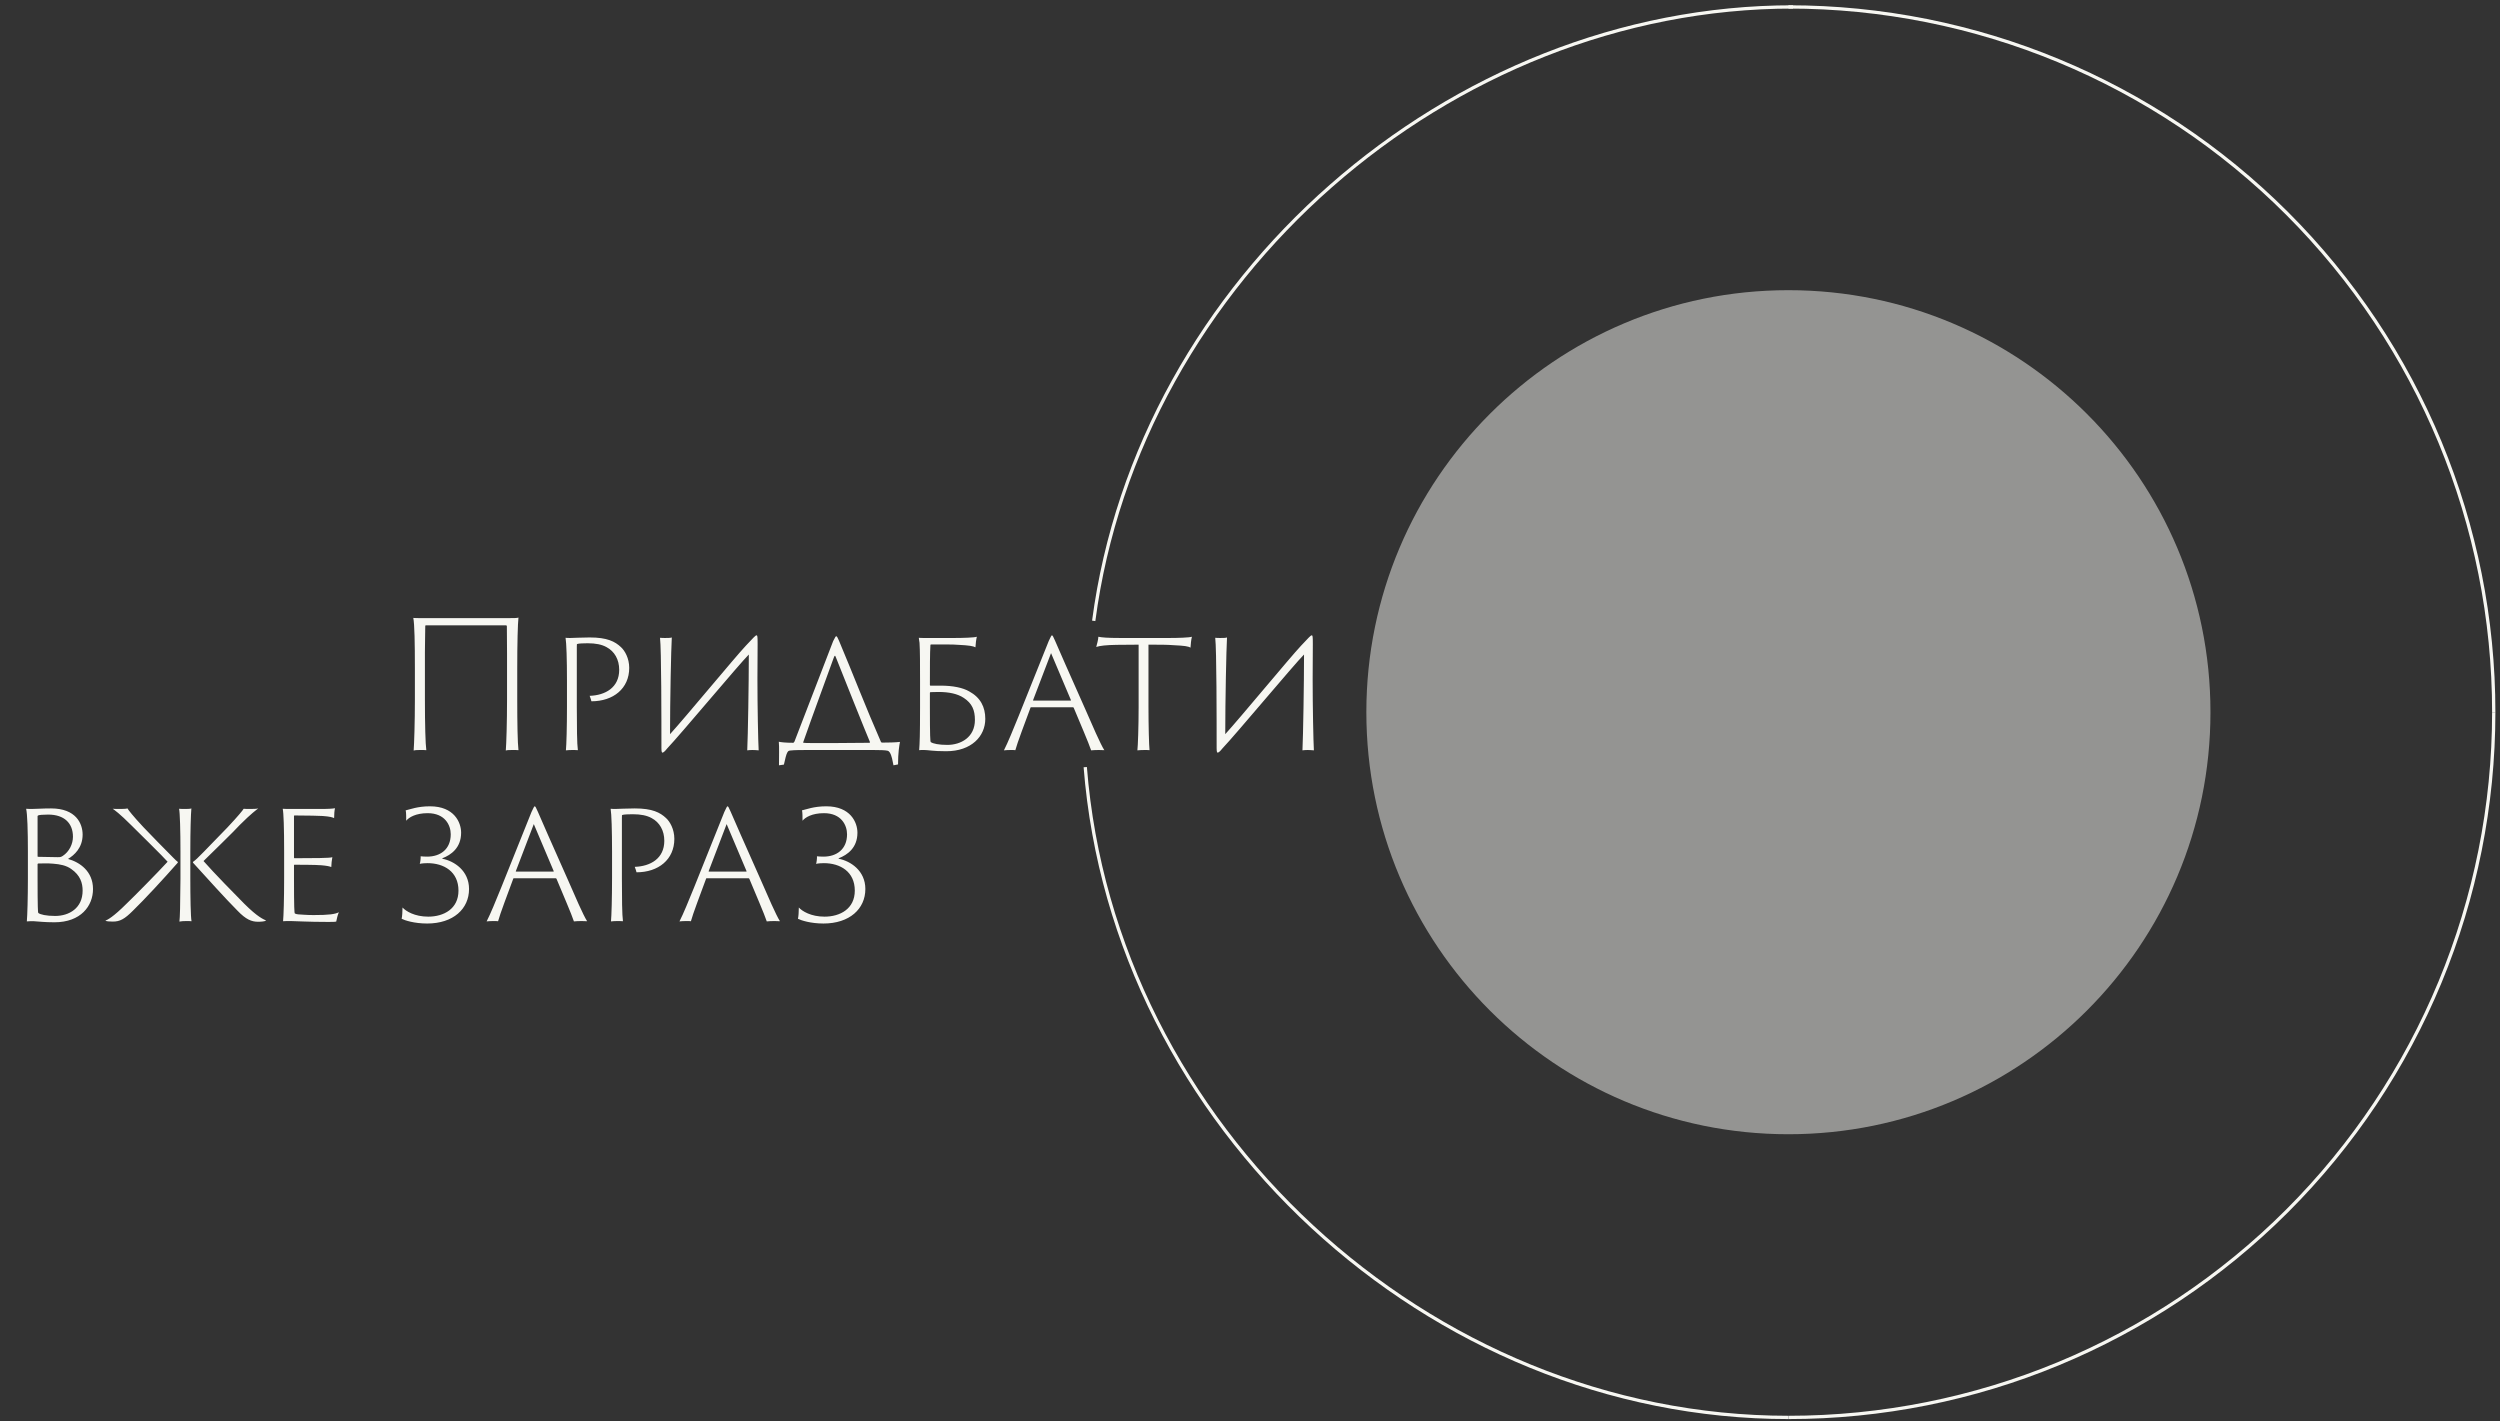 <svg width="380" height="216" viewBox="0 0 380 216" fill="none" xmlns="http://www.w3.org/2000/svg">
<rect x="0" y="0" width="380" height="216" fill="#333333" stroke="none"/>
<path opacity="0.5" d="M271.838 172.403C307.268 172.403 335.99 143.683 335.99 108.255C335.99 72.828 307.268 44.108 271.838 44.108C236.408 44.108 207.686 72.828 207.686 108.255C207.686 143.683 236.408 172.403 271.838 172.403Z" fill="#F7F7F2"/>
<path d="M271.838 215.449C217.102 215.449 169.269 171.147 164.958 116.605" stroke="#F7F7F2" stroke-width="0.5" stroke-miterlimit="10"/>
<path d="M379.05 108.255C379.047 136.686 367.75 163.951 347.645 184.053C327.539 204.156 300.271 215.449 271.838 215.449" stroke="#F7F7F2" stroke-width="0.5" stroke-miterlimit="10"/>
<path d="M271.838 1.052C300.272 1.052 327.542 12.346 347.648 32.451C367.754 52.555 379.05 79.823 379.05 108.255" stroke="#F7F7F2" stroke-width="0.5" stroke-miterlimit="10"/>
<path d="M166.244 94.369C173.077 42.48 220.177 1.052 272.551 1.052" stroke="#F7F7F2" stroke-width="0.5" stroke-miterlimit="10"/>
<path d="M63.063 106.328C63.063 109.803 62.956 113.064 62.876 114.08C63.17 114 63.544 114 63.945 114C64.186 114 64.587 114 64.8 114.027C64.667 113.118 64.587 110.151 64.587 106.328V99.111C64.587 97.882 64.64 95.93 64.64 95.155C64.64 95.075 64.667 95.048 64.747 95.048H76.882C76.989 95.048 77.043 95.102 77.043 95.209C77.043 95.583 77.07 98.042 77.07 99.325V106.328C77.07 109.857 76.963 113.091 76.882 114.08C77.07 114 77.524 114 77.978 114C78.272 114 78.566 114 78.807 114.027C78.673 112.931 78.62 109.884 78.62 106.328V101.624C78.62 97.802 78.7 94.808 78.807 93.872C78.62 93.953 78.032 93.953 77.47 93.953H63.865C63.651 93.953 63.01 93.953 62.822 93.926C63.01 94.861 63.063 97.775 63.063 101.624V106.328ZM86.179 107.478C86.179 110.472 86.099 113.278 86.018 114.053C86.206 114.027 86.66 114 86.981 114C87.195 114 87.542 114 87.836 114.027C87.702 113.118 87.676 110.418 87.676 107.531V98.309C87.676 97.909 87.676 97.909 87.756 97.882C87.943 97.802 88.772 97.775 89.333 97.775C90.536 97.775 91.471 97.962 92.193 98.363C93.396 99.004 94.118 100.234 94.118 101.811C94.118 104.511 92.006 105.687 89.627 105.767C89.734 106.008 89.868 106.462 89.894 106.596C93.236 106.596 95.641 104.644 95.641 101.517C95.641 100.02 94.946 98.871 94.385 98.363C93.476 97.508 92.3 96.893 89.627 96.893C88.371 96.893 87.141 96.973 86.687 96.973C86.499 96.973 86.179 96.973 85.965 96.946C86.099 97.721 86.179 100.234 86.179 103.468V107.478ZM102.113 96.893C101.979 96.973 101.418 96.973 101.124 96.973C100.937 96.973 100.616 96.973 100.322 96.946C100.536 98.63 100.536 109.616 100.536 113.706C100.536 114.321 100.616 114.401 100.696 114.401C100.803 114.401 101.017 114.267 101.418 113.759C103.476 111.594 112.324 100.982 113.821 99.486C113.821 103.789 113.687 111.915 113.58 114.053C113.767 114.027 114.061 114 114.355 114C114.649 114 115.023 114.027 115.317 114.053C115.237 112.69 115.13 107.424 115.13 103.255C115.13 101.383 115.157 99.165 115.157 97.909C115.157 96.706 115.13 96.572 114.997 96.572C114.81 96.572 114.515 96.946 113.366 98.149C111.682 99.94 104.118 109.108 101.845 111.594C101.845 106.542 102.006 98.63 102.113 96.893ZM122.121 112.904C122.094 112.904 122.067 112.877 122.094 112.797C123.511 108.734 125.328 103.869 126.692 100.074C126.772 99.806 126.852 99.673 126.932 99.673C126.959 99.673 127.012 99.806 127.119 100.074C128.295 103.041 131.583 111.274 132.225 112.77C132.251 112.851 132.225 112.904 132.145 112.904C131.957 112.904 122.228 113.011 122.121 112.904ZM119.154 116.219C119.341 115.39 119.501 114.642 119.688 114.347C119.822 114.134 119.902 114.107 120.116 114.08C120.758 114 121.88 114 123.03 114H132.679C133.829 114 134.55 114.027 134.898 114.107C135.031 114.134 135.165 114.241 135.245 114.374C135.566 114.882 135.673 115.684 135.807 116.326L136.502 116.192C136.502 114.481 136.689 113.278 136.796 112.77C136.154 112.851 134.951 112.877 134.123 112.877C133.989 112.877 133.909 112.824 133.882 112.717C131.583 107.478 129.739 102.64 127.52 97.374C127.333 96.919 127.2 96.706 127.119 96.706C127.012 96.706 126.959 96.839 126.638 97.454L120.758 112.717C120.677 112.851 120.624 112.904 120.57 112.904C119.475 112.904 118.699 112.824 118.379 112.744C118.459 113.519 118.405 115.069 118.405 116.326L119.154 116.219ZM141.344 105.313C141.344 105.286 141.371 105.233 141.424 105.206C141.611 105.206 142.226 105.179 142.654 105.179C144.231 105.179 145.54 105.446 146.503 106.088C147.759 106.917 148.187 107.932 148.187 109.429C148.187 112.049 146.075 113.225 143.99 113.225C142.707 113.225 141.825 113.038 141.478 112.797C141.397 112.717 141.344 111.995 141.344 107.531V105.313ZM141.424 98.042C141.424 97.989 141.451 97.962 141.531 97.962C143.242 97.962 144.819 97.935 145.701 98.016C147.305 98.096 147.919 98.203 148.267 98.39C148.294 97.882 148.374 97.187 148.481 96.786C148.08 96.919 146.369 96.973 145.086 96.973H140.488C140.275 96.973 139.794 96.973 139.66 96.946C139.687 97.053 139.687 97.294 139.767 97.695C139.847 98.871 139.847 101.116 139.847 103.575V107.478C139.847 111.781 139.794 112.958 139.713 114.027C139.847 114 140.114 114 140.462 114C141.103 114 141.745 114.187 143.83 114.187C147.652 114.187 149.764 111.915 149.764 109.269C149.764 107.478 149.042 106.034 147.331 105.099C146.369 104.538 144.872 104.217 142.948 104.217H141.424C141.371 104.217 141.344 104.19 141.344 104.11C141.344 101.651 141.344 99.192 141.424 98.042ZM163.1 107.505C163.127 107.505 163.18 107.531 163.207 107.585C164.062 109.643 165.505 112.984 165.853 114.053C166.067 114.027 166.575 114 167.002 114C167.243 114 167.564 114.027 167.858 114.027C167.296 113.171 165.987 110.151 164.917 107.692C162.832 103.041 160.587 97.909 160.373 97.401C160.079 96.732 159.999 96.572 159.892 96.572C159.785 96.572 159.705 96.866 159.411 97.427L154.813 108.895C153.985 110.926 153.21 112.851 152.595 114.053C152.782 114.027 153.263 114 153.611 114C154.012 114 154.118 114 154.332 114.027C154.6 112.984 155.856 109.696 156.631 107.585C156.631 107.531 156.658 107.505 156.711 107.505H163.1ZM157.086 106.489C157.005 106.489 157.005 106.462 157.032 106.409L159.759 99.272L162.779 106.409C162.806 106.462 162.779 106.489 162.726 106.489H157.086ZM166.629 98.336C167.191 98.149 168.153 98.042 169.757 98.016C171.334 98.016 171.895 97.989 173.071 97.989V107.478C173.071 110.445 172.964 113.385 172.884 114.053C173.098 114.027 173.606 114 174.007 114C174.194 114 174.515 114 174.728 114.027C174.648 113.278 174.568 110.338 174.568 107.344V97.989C176.279 97.989 177.348 97.989 178.39 98.069C180.021 98.149 180.609 98.229 180.956 98.443C180.983 97.935 181.063 97.187 181.17 96.786C180.769 96.919 179.059 96.973 177.776 96.973H170.238C168.286 96.973 167.458 96.893 166.95 96.786C166.95 97.187 166.709 98.042 166.629 98.336ZM186.505 96.893C186.372 96.973 185.81 96.973 185.516 96.973C185.329 96.973 185.009 96.973 184.715 96.946C184.928 98.63 184.928 109.616 184.928 113.706C184.928 114.321 185.009 114.401 185.089 114.401C185.196 114.401 185.41 114.267 185.81 113.759C187.869 111.594 196.716 100.982 198.213 99.486C198.213 103.789 198.08 111.915 197.973 114.053C198.16 114.027 198.454 114 198.748 114C199.042 114 199.416 114.027 199.71 114.053C199.63 112.69 199.523 107.424 199.523 103.255C199.523 101.383 199.55 99.165 199.55 97.909C199.55 96.706 199.523 96.572 199.389 96.572C199.202 96.572 198.908 96.946 197.759 98.149C196.075 99.94 188.51 109.108 186.238 111.594C186.238 106.542 186.399 98.63 186.505 96.893Z" fill="#F7F7F2"/>
<path d="M5.711 124.057C5.711 124.03 5.738 123.977 5.791 123.95C5.925 123.87 6.54 123.816 7.316 123.816C9.777 123.816 11.088 125.127 11.088 127.187C11.088 128.283 10.526 129.46 9.536 130.102C9.242 130.29 9.135 130.29 8.734 130.29C8.306 130.29 6.246 130.236 5.791 130.236C5.738 130.236 5.711 130.209 5.711 130.156V124.057ZM12.559 135.372C12.559 138.047 10.499 139.224 8.386 139.224C7.022 139.224 6.112 139.01 5.818 138.769C5.764 138.716 5.711 137.967 5.711 133.473V131.36C5.711 131.333 5.738 131.279 5.791 131.253C6.005 131.253 7.343 131.199 8.065 131.279C9.135 131.36 10.071 131.547 10.82 132.082C12.211 133.045 12.559 134.222 12.559 135.372ZM4.24 133.473C4.24 136.469 4.159 139.171 4.079 140.054C4.4 140.027 4.882 140 5.176 140.027C5.791 140.054 6.674 140.187 8.279 140.187C12.291 140.187 14.137 137.699 14.137 135.131C14.137 132.456 12.158 131.065 10.338 130.557C11.275 129.995 12.559 128.872 12.559 126.866C12.559 125.18 11.542 122.88 7.771 122.88C6.406 122.88 5.577 122.96 4.855 122.96C4.614 122.96 4.293 122.96 3.972 122.933C4.159 123.709 4.24 126.224 4.24 129.46V133.473ZM29.329 131.119C31.469 133.473 34.332 136.656 36.097 138.422C37.381 139.759 38.237 140.107 39.227 140.107C39.735 140.107 40.27 140.054 40.457 139.92C40.056 139.732 39.173 139.411 37.114 137.352C35.91 136.148 32.432 132.59 30.934 130.878C31.416 130.397 35.99 125.956 36.418 125.421C38.264 123.575 38.959 123.121 39.254 122.88C39.013 122.96 38.398 122.96 37.782 122.96C37.568 122.96 37.274 122.96 37.033 122.933C36.926 123.147 36.204 124.03 34.599 125.742C33.262 127.08 31.095 129.407 29.971 130.477C29.784 130.664 29.517 130.878 29.329 131.012V131.119ZM28.928 129.434C28.928 126.304 29.008 123.682 29.089 122.88C28.982 122.96 28.366 122.96 28.045 122.96C27.831 122.96 27.457 122.96 27.216 122.933C27.35 123.442 27.43 126.304 27.43 129.514V133.58C27.403 137.646 27.35 139.545 27.27 140.08C27.537 140.027 27.885 140 28.313 140C28.554 140 28.928 140 29.115 140.027C28.982 139.465 28.928 136.362 28.928 133.473V129.434ZM27.029 131.012C26.895 130.905 26.654 130.718 26.333 130.37C25.049 129.086 22.883 126.866 21.813 125.742C20.208 124.03 19.485 123.094 19.378 122.88C19.164 122.96 18.549 122.96 18.094 122.96C17.773 122.96 17.426 122.96 17.131 122.933C17.426 123.147 18.121 123.602 19.967 125.448C20.475 125.956 25.049 130.45 25.477 130.985C23.979 132.617 20.502 136.148 19.271 137.325C17.158 139.438 16.329 139.813 16.008 139.946C16.195 140.054 16.703 140.08 17.158 140.08C18.228 140.08 18.924 139.706 20.208 138.422C22 136.683 24.889 133.553 27.029 131.119V131.012ZM43.188 133.473C43.188 136.603 43.108 139.251 43.027 140.027C43.268 140 43.696 140 44.204 140C44.926 140 46.639 140.134 49.982 140.134C50.838 140.134 51.026 140.107 51.106 140.08C51.186 139.679 51.32 139.064 51.507 138.662C50.919 138.957 50.009 139.09 47.655 139.09C46.612 139.09 45.836 139.01 45.328 138.983C45.114 138.957 44.953 138.93 44.819 138.85C44.739 138.769 44.686 138.074 44.686 133.366V131.52C44.686 131.467 44.712 131.44 44.739 131.44C45.087 131.44 48.029 131.44 48.859 131.52C49.742 131.6 50.062 131.681 50.357 131.788C50.357 131.44 50.437 130.637 50.517 130.29C50.33 130.37 49.742 130.397 48.591 130.423C47.949 130.423 44.953 130.45 44.739 130.45C44.712 130.45 44.686 130.397 44.686 130.316V124.03C44.686 123.977 44.712 123.95 44.766 123.95C47.04 123.95 48.377 124.003 49.046 124.03C50.116 124.11 50.49 124.217 50.785 124.351C50.785 123.816 50.838 123.147 50.919 122.853C50.49 122.933 49.608 122.96 49.233 122.96H44.124C43.723 122.96 43.215 122.96 42.974 122.933C43.108 123.549 43.188 125.796 43.188 129.46V133.473ZM61.049 139.652C61.503 139.893 62.975 140.375 64.927 140.375C68.886 140.375 71.294 138.154 71.294 135.131C71.294 132.323 69.02 130.878 67.255 130.53C67.201 130.504 67.201 130.477 67.255 130.45C68.565 129.942 70.09 128.872 70.09 126.571C70.09 125.02 69.047 122.559 65.355 122.559C63.429 122.559 62.306 123.04 61.664 123.174C61.744 123.415 61.744 124.298 61.744 124.752C62.145 124.244 63.189 123.602 65.008 123.602C67.656 123.602 68.512 125.448 68.512 126.812C68.512 129.086 66.934 130.209 64.927 130.209C64.606 130.209 64.125 130.183 63.938 130.156C63.964 130.397 63.884 131.119 63.804 131.306C64.152 131.226 64.66 131.199 64.981 131.199C67.469 131.199 69.689 132.483 69.689 135.372C69.689 138.154 67.442 139.331 65.088 139.331C63.028 139.331 61.691 138.502 61.182 137.94C61.182 138.555 61.129 139.358 61.049 139.652ZM84.482 133.5C84.509 133.5 84.562 133.526 84.589 133.58C85.445 135.64 86.89 138.983 87.237 140.054C87.451 140.027 87.96 140 88.388 140C88.629 140 88.95 140.027 89.244 140.027C88.682 139.171 87.371 136.148 86.301 133.687C84.215 129.032 81.968 123.896 81.754 123.388C81.46 122.719 81.379 122.559 81.272 122.559C81.165 122.559 81.085 122.853 80.791 123.415L76.19 134.891C75.361 136.924 74.585 138.85 73.969 140.054C74.157 140.027 74.638 140 74.986 140C75.387 140 75.494 140 75.708 140.027C75.976 138.983 77.233 135.693 78.009 133.58C78.009 133.526 78.035 133.5 78.089 133.5H84.482ZM78.463 132.483C78.383 132.483 78.383 132.456 78.41 132.403L81.138 125.261L84.161 132.403C84.188 132.456 84.161 132.483 84.108 132.483H78.463ZM93.031 133.473C93.031 136.469 92.95 139.278 92.87 140.054C93.057 140.027 93.512 140 93.833 140C94.047 140 94.395 140 94.689 140.027C94.555 139.117 94.528 136.415 94.528 133.526V124.298C94.528 123.896 94.528 123.896 94.609 123.87C94.796 123.789 95.625 123.763 96.187 123.763C97.391 123.763 98.327 123.95 99.049 124.351C100.253 124.993 100.975 126.224 100.975 127.802C100.975 130.504 98.862 131.681 96.481 131.761C96.588 132.002 96.722 132.456 96.749 132.59C100.093 132.59 102.5 130.637 102.5 127.508C102.5 126.01 101.805 124.859 101.243 124.351C100.333 123.495 99.156 122.88 96.481 122.88C95.224 122.88 93.993 122.96 93.539 122.96C93.352 122.96 93.031 122.96 92.817 122.933C92.95 123.709 93.031 126.224 93.031 129.46V133.473ZM113.792 133.5C113.819 133.5 113.873 133.526 113.899 133.58C114.755 135.64 116.2 138.983 116.548 140.054C116.762 140.027 117.27 140 117.698 140C117.939 140 118.26 140.027 118.554 140.027C117.992 139.171 116.681 136.148 115.611 133.687C113.525 129.032 111.278 123.896 111.064 123.388C110.77 122.719 110.689 122.559 110.582 122.559C110.475 122.559 110.395 122.853 110.101 123.415L105.5 134.891C104.671 136.924 103.895 138.85 103.28 140.054C103.467 140.027 103.948 140 104.296 140C104.697 140 104.804 140 105.018 140.027C105.286 138.983 106.543 135.693 107.319 133.58C107.319 133.526 107.346 133.5 107.399 133.5H113.792ZM107.774 132.483C107.693 132.483 107.693 132.456 107.72 132.403L110.449 125.261L113.471 132.403C113.498 132.456 113.471 132.483 113.418 132.483H107.774ZM121.288 139.652C121.743 139.893 123.214 140.375 125.167 140.375C129.126 140.375 131.534 138.154 131.534 135.131C131.534 132.323 129.26 130.878 127.494 130.53C127.441 130.504 127.441 130.477 127.494 130.45C128.805 129.942 130.33 128.872 130.33 126.571C130.33 125.02 129.287 122.559 125.595 122.559C123.669 122.559 122.546 123.04 121.904 123.174C121.984 123.415 121.984 124.298 121.984 124.752C122.385 124.244 123.428 123.602 125.247 123.602C127.896 123.602 128.752 125.448 128.752 126.812C128.752 129.086 127.173 130.209 125.167 130.209C124.846 130.209 124.365 130.183 124.177 130.156C124.204 130.397 124.124 131.119 124.044 131.306C124.391 131.226 124.9 131.199 125.221 131.199C127.708 131.199 129.929 132.483 129.929 135.372C129.929 138.154 127.682 139.331 125.328 139.331C123.268 139.331 121.93 138.502 121.422 137.94C121.422 138.555 121.369 139.358 121.288 139.652Z" fill="#F7F7F2"/>
</svg>
